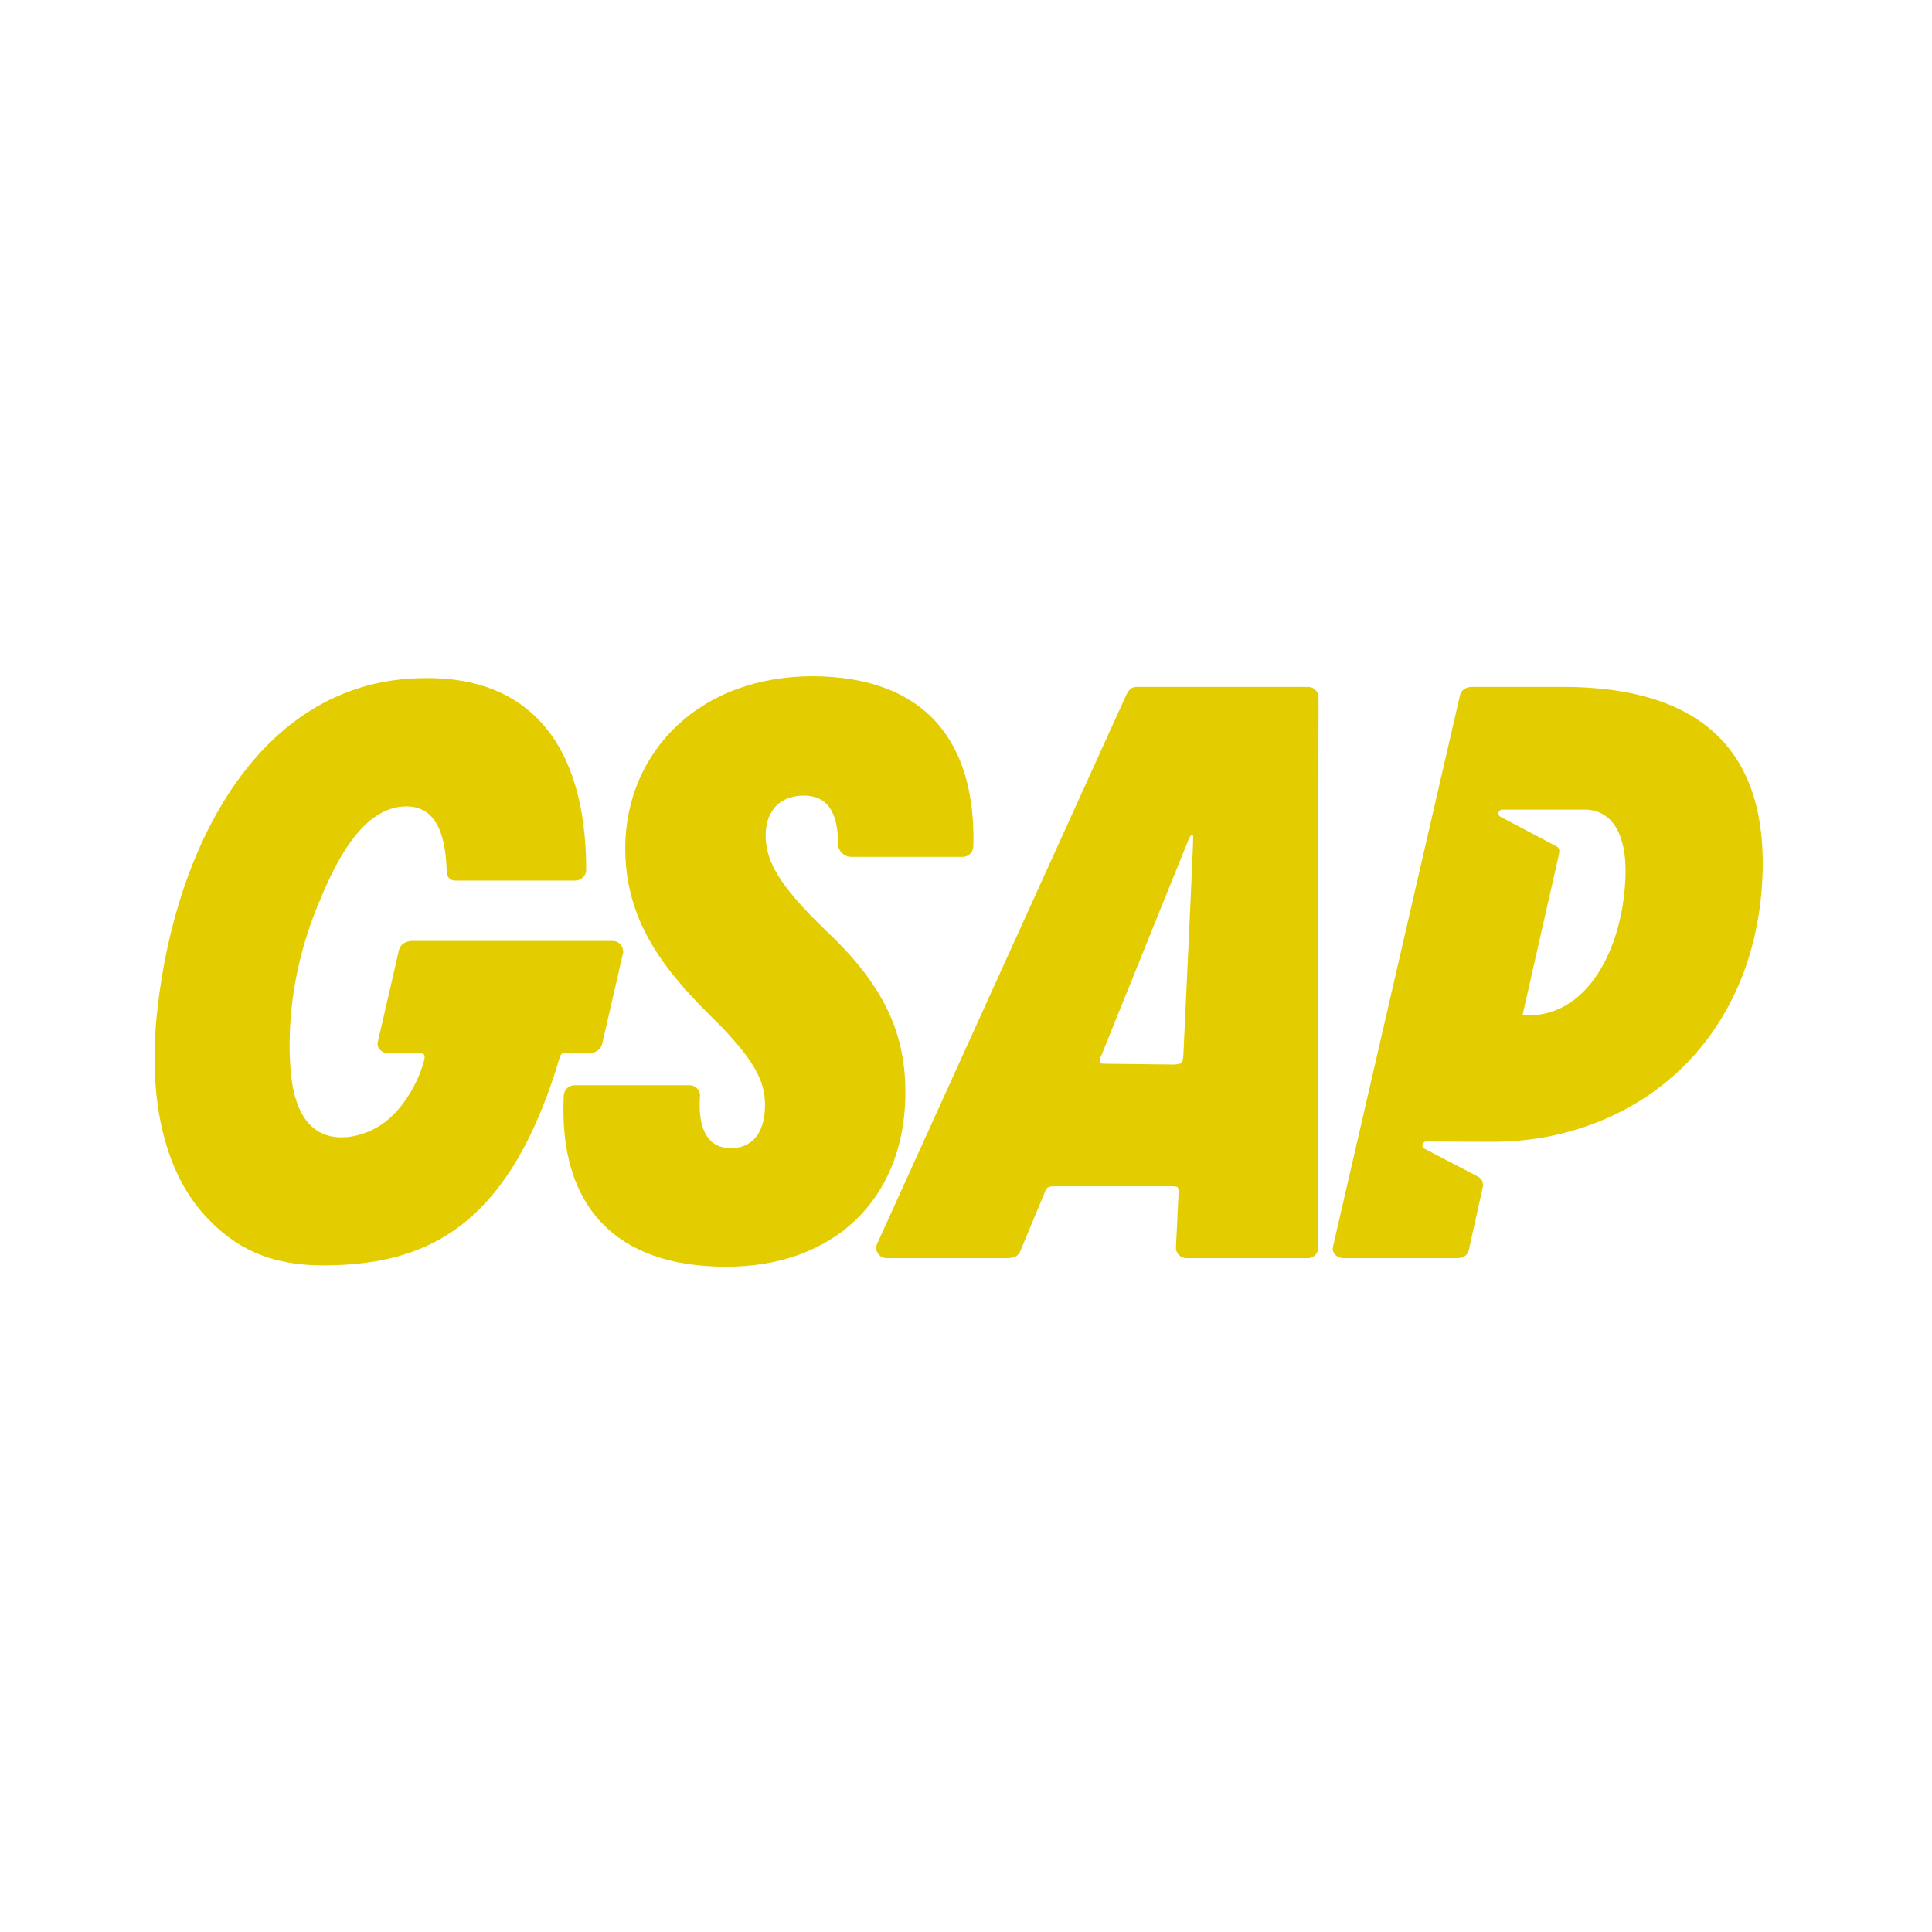 <svg width="100" height="100" viewBox="0 0 100 100" fill="none" xmlns="http://www.w3.org/2000/svg">
<path d="M50.209 44.196C50.313 44.095 50.374 43.958 50.379 43.813H50.381C50.451 41.053 49.812 38.897 48.484 37.405C47.081 35.829 44.932 35.02 42.097 35C39.267 35 36.828 35.884 35.045 37.557C33.359 39.141 32.408 41.332 32.365 43.728C32.293 47.86 34.627 50.487 37.23 53.03C39.245 55.104 39.615 56.129 39.595 57.298C39.57 58.651 38.926 59.428 37.827 59.428C37.373 59.428 37.01 59.287 36.749 59.01C36.341 58.582 36.161 57.809 36.227 56.774C36.238 56.705 36.234 56.634 36.216 56.566C36.208 56.537 36.197 56.51 36.184 56.483C36.167 56.447 36.145 56.413 36.119 56.382C36.068 56.318 36.002 56.265 35.928 56.228C35.854 56.191 35.772 56.172 35.689 56.17H29.739C29.594 56.17 29.455 56.226 29.35 56.327C29.246 56.428 29.185 56.566 29.18 56.711C29.04 59.58 29.709 61.803 31.167 63.318C32.603 64.809 34.763 65.565 37.59 65.565C43.127 65.565 46.765 62.106 46.86 56.755C46.918 53.446 45.711 50.943 42.698 48.117C40.41 45.898 39.606 44.606 39.631 43.184C39.654 41.91 40.42 41.18 41.608 41.18C42.796 41.18 43.377 41.997 43.377 43.675C43.377 44.047 43.691 44.353 44.068 44.353H49.821C49.966 44.353 50.105 44.297 50.209 44.196Z" fill="#E3CC00"/>
<path d="M32.259 49.289V49.276H32.256C32.261 48.999 32.068 48.745 31.795 48.709C31.772 48.704 31.747 48.704 31.722 48.704H21.197V48.717C20.925 48.749 20.704 48.934 20.65 49.177L19.554 53.939C19.539 54.003 19.54 54.07 19.555 54.134C19.571 54.198 19.601 54.257 19.643 54.308C19.698 54.373 19.766 54.425 19.843 54.46C19.92 54.496 20.004 54.514 20.089 54.514H21.692C21.785 54.514 21.907 54.527 21.95 54.584C21.992 54.639 21.989 54.762 21.945 54.921C21.633 56.066 20.892 57.32 19.971 58.045C19.049 58.769 17.526 59.203 16.46 58.55C15.257 57.811 15.053 56.029 15.003 54.761C14.898 52.039 15.431 49.306 16.477 46.789C17.226 44.988 18.638 41.738 21.032 41.738C22.389 41.738 23.072 42.858 23.123 45.161C23.124 45.212 23.135 45.263 23.154 45.31C23.175 45.363 23.206 45.411 23.247 45.452C23.324 45.53 23.428 45.575 23.538 45.578H29.783C29.929 45.578 30.069 45.521 30.174 45.419C30.278 45.317 30.339 45.178 30.342 45.032C30.338 41.703 29.578 39.16 28.081 37.471C26.665 35.874 24.629 35.074 22.036 35.097C13.512 35.097 9.085 43.709 8.148 52.244C7.629 56.79 8.486 60.563 10.563 62.868C12.134 64.612 13.986 65.496 16.733 65.496C19.79 65.496 22.079 64.817 23.935 63.362C26.117 61.654 27.77 58.808 28.991 54.668C29.004 54.622 29.032 54.582 29.07 54.553C29.108 54.524 29.155 54.509 29.202 54.509H30.526C30.836 54.509 31.105 54.312 31.164 54.043L32.259 49.289Z" fill="#E3CC00"/>
<path fill-rule="evenodd" clip-rule="evenodd" d="M68.209 64.558L68.246 36.099C68.248 36.028 68.234 35.957 68.208 35.891C68.196 35.861 68.181 35.833 68.164 35.806C68.143 35.773 68.119 35.742 68.091 35.714C68.068 35.691 68.043 35.67 68.016 35.651C67.984 35.629 67.951 35.611 67.915 35.596C67.849 35.569 67.779 35.556 67.707 35.556H58.805C58.505 35.556 58.374 35.814 58.288 35.984L45.398 64.384V64.389L45.393 64.397C45.25 64.746 45.521 65.12 45.899 65.12H52.122C52.458 65.12 52.682 65.018 52.791 64.806L54.026 61.836C54.178 61.44 54.207 61.403 54.639 61.403H60.585C60.998 61.403 61.007 61.411 61 61.816L60.867 64.577C60.866 64.607 60.869 64.638 60.873 64.668C60.88 64.707 60.89 64.747 60.906 64.785C60.932 64.851 60.972 64.911 61.022 64.962C61.072 65.012 61.132 65.052 61.197 65.079C61.263 65.106 61.334 65.12 61.405 65.12H67.692C67.77 65.121 67.847 65.105 67.918 65.073C67.989 65.041 68.052 64.994 68.103 64.934C68.147 64.883 68.179 64.823 68.197 64.758C68.215 64.693 68.219 64.625 68.209 64.558ZM57.195 55.057C57.148 55.057 57.101 55.055 57.054 55.052C57.033 55.05 57.011 55.043 56.992 55.032C56.974 55.022 56.957 55.007 56.944 54.989C56.938 54.98 56.933 54.971 56.929 54.962C56.925 54.951 56.921 54.94 56.919 54.929C56.917 54.917 56.916 54.905 56.917 54.892C56.918 54.883 56.919 54.873 56.922 54.864C56.929 54.841 56.938 54.812 56.949 54.779C56.957 54.755 56.966 54.728 56.977 54.699L61.435 43.667C61.475 43.558 61.522 43.452 61.574 43.348C61.646 43.2 61.734 43.189 61.761 43.3C61.785 43.391 61.25 54.627 61.25 54.627C61.208 55.048 61.189 55.065 60.774 55.1L57.199 55.059H57.191L57.195 55.057Z" fill="#E3CC00"/>
<path fill-rule="evenodd" clip-rule="evenodd" d="M76.165 35.556H80.891L80.896 35.553C87.867 35.553 91.347 38.713 91.237 44.948C91.109 52.254 86.657 57.623 79.953 58.861C79 59.036 78.031 59.105 77.063 59.1L73.826 59.085C73.773 59.085 73.722 59.106 73.684 59.142C73.646 59.179 73.624 59.23 73.623 59.283C73.622 59.319 73.632 59.354 73.65 59.385C73.669 59.415 73.696 59.44 73.728 59.456L74.122 59.661L75.141 60.193L76.165 60.726C76.27 60.781 76.376 60.836 76.483 60.891C76.709 61.009 76.796 61.205 76.746 61.457L76.028 64.694C75.969 64.964 75.752 65.12 75.434 65.12H69.527C69.442 65.12 69.359 65.102 69.282 65.066C69.205 65.03 69.137 64.979 69.082 64.914C69.04 64.864 69.01 64.804 68.994 64.74C68.978 64.675 68.978 64.609 68.992 64.544L75.57 35.986C75.635 35.689 75.915 35.556 76.165 35.556ZM79.156 52.551H79.282C82.385 52.425 84.076 48.759 84.138 45.203C84.174 43.148 83.424 41.944 82.079 41.904H77.758C77.706 41.904 77.656 41.924 77.618 41.961C77.581 41.997 77.559 42.047 77.558 42.099C77.557 42.135 77.566 42.171 77.584 42.202C77.602 42.233 77.629 42.258 77.66 42.274C77.66 42.274 80.393 43.715 80.58 43.819C80.727 43.899 80.729 44.036 80.681 44.273C80.681 44.279 80.263 46.117 79.822 48.055C79.33 50.218 78.811 52.506 78.814 52.51C78.822 52.52 78.872 52.551 79.156 52.551Z" fill="#E3CC00"/>
</svg>
